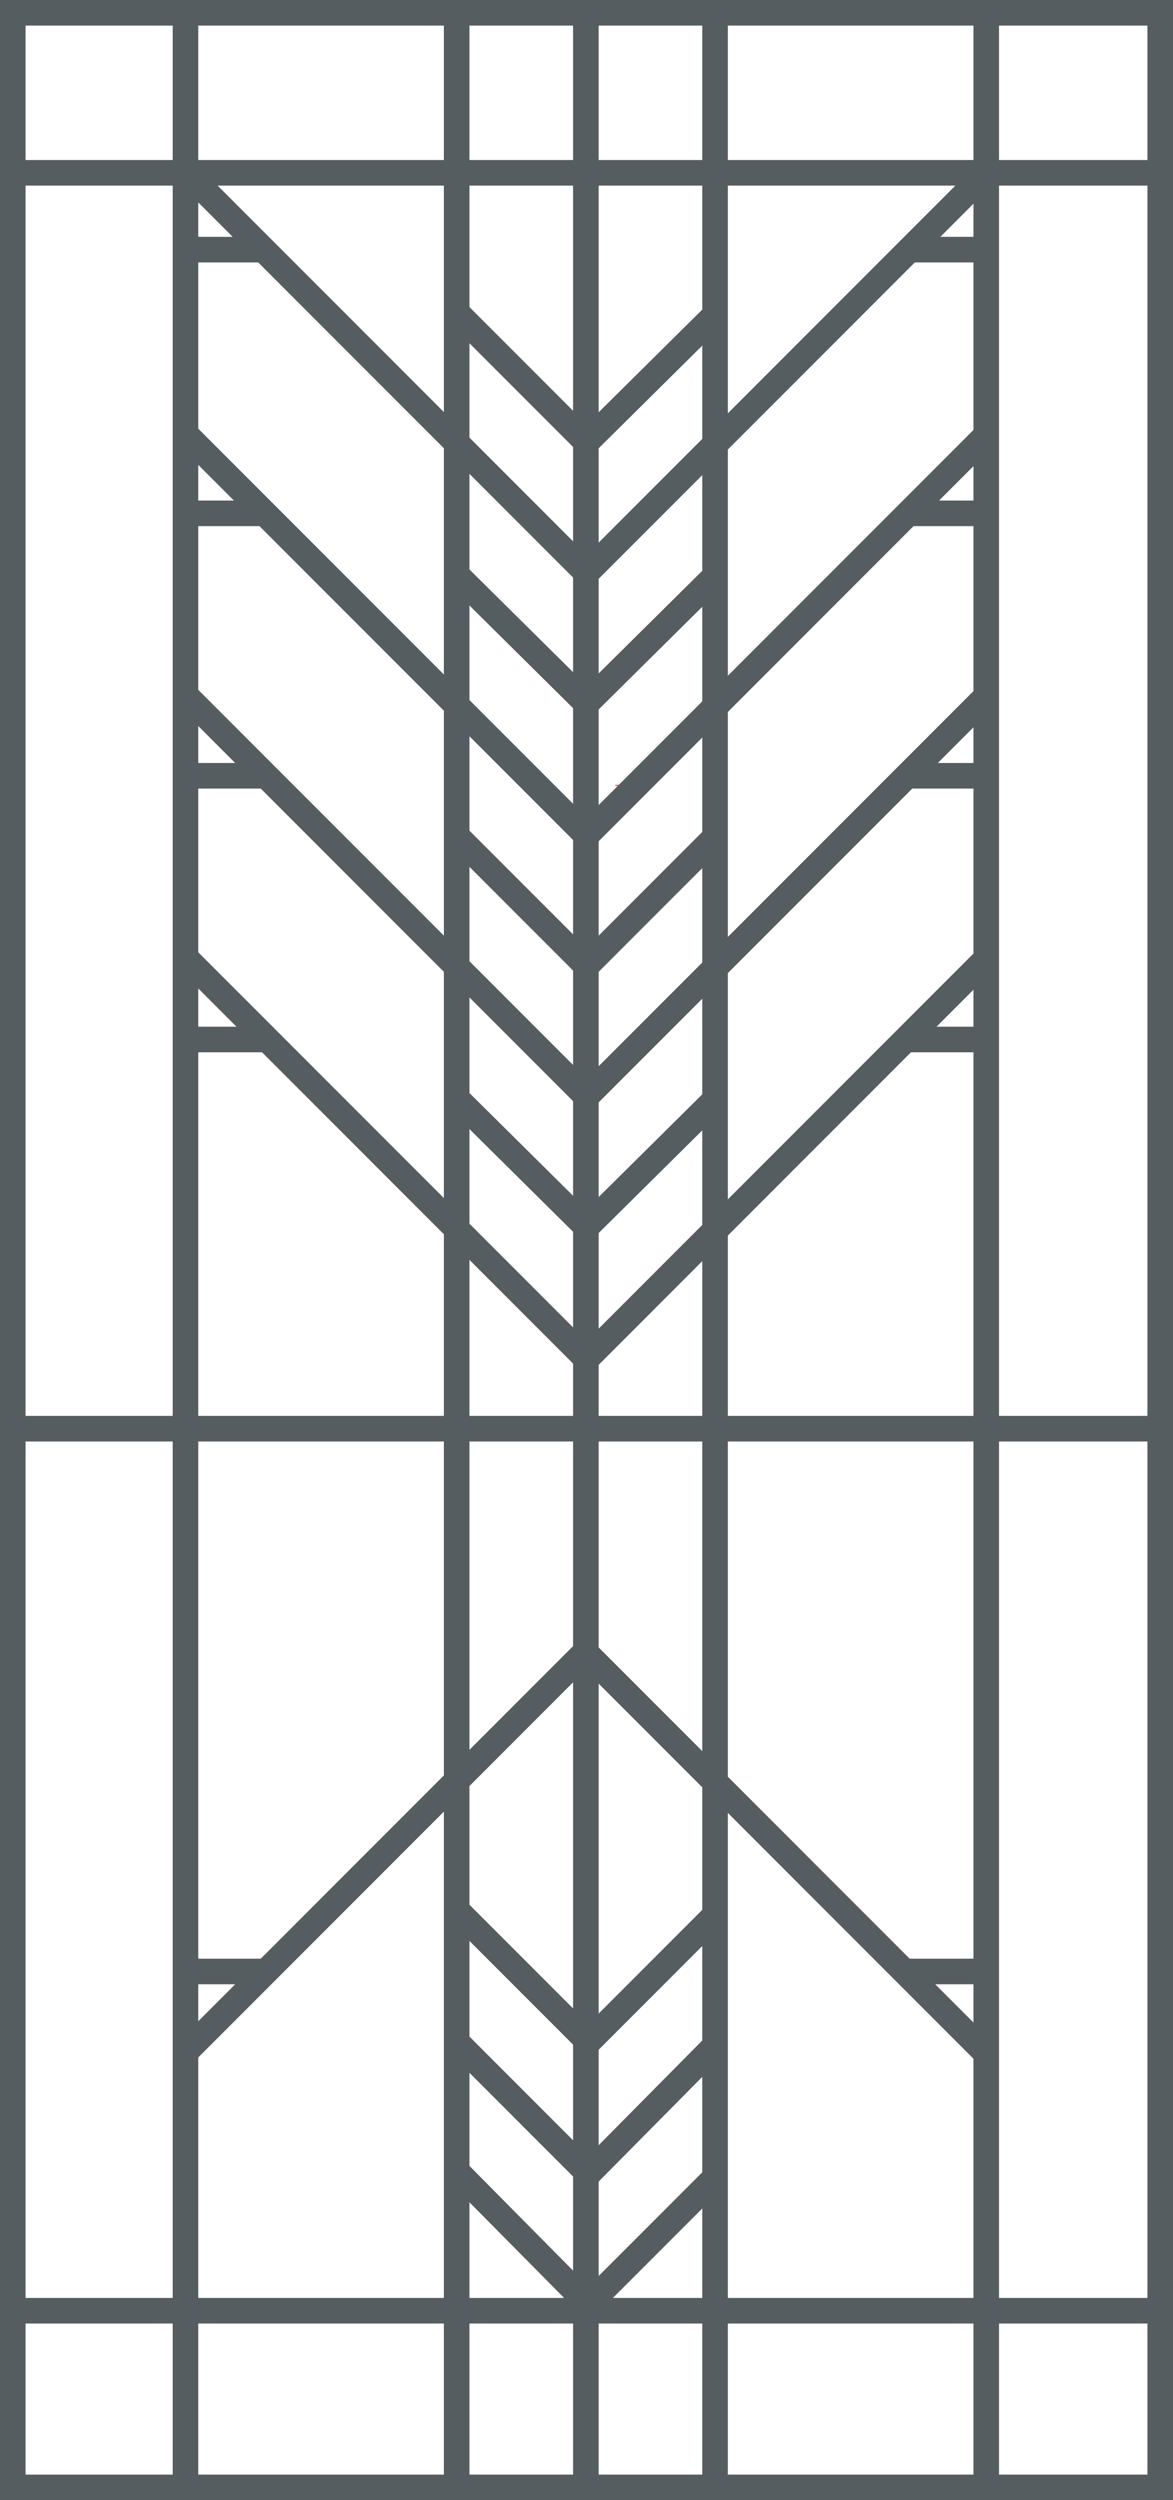 <?xml version="1.0" encoding="utf-8"?>
<!-- Generator: Adobe Illustrator 24.0.1, SVG Export Plug-In . SVG Version: 6.00 Build 0)  -->
<svg version="1.1" id="Layer_1" xmlns="http://www.w3.org/2000/svg" xmlns:xlink="http://www.w3.org/1999/xlink" x="0px" y="0px"
	 viewBox="0 0 91.7 195.3" style="enable-background:new 0 0 91.7 195.3;" xml:space="preserve">
<style type="text/css">
	.st0{fill:#FF603B;}
	.st1{fill:none;stroke:#555D60;stroke-width:2;stroke-miterlimit:10;}
</style>
<rect x="48.1" y="61.3" class="st0" width="0.9" height="0.1"/>
<g>
	<line class="st1" x1="90.8" y1="111.6" x2="1.1" y2="111.6"/>
	<rect x="1" y="1" class="st1" width="89.7" height="193.3"/>
	<line class="st1" x1="45.8" y1="0.6" x2="45.8" y2="193.9"/>
	<g>
		<line class="st1" x1="77.1" y1="0.6" x2="77.1" y2="193.9"/>
		<line class="st1" x1="14.5" y1="1" x2="14.5" y2="194.4"/>
	</g>
	<g>
		<line class="st1" x1="55.9" y1="1" x2="55.9" y2="194.3"/>
		<line class="st1" x1="35.7" y1="0.2" x2="35.7" y2="193.5"/>
	</g>
	<g>
		<line class="st1" x1="90.4" y1="13.5" x2="0.8" y2="13.5"/>
		<line class="st1" x1="90.4" y1="180.5" x2="0.8" y2="180.5"/>
	</g>
	<g>
		<line class="st1" x1="45.9" y1="128.9" x2="14.5" y2="160.3"/>
		<line class="st1" x1="45.6" y1="128.9" x2="76.9" y2="160.2"/>
	</g>
	<g>
		<g>
			<line class="st1" x1="46" y1="106.3" x2="14.6" y2="74.9"/>
			<line class="st1" x1="45.7" y1="106.3" x2="77" y2="75"/>
		</g>
		<g>
			<line class="st1" x1="46" y1="96" x2="35.5" y2="85.6"/>
			<line class="st1" x1="45.7" y1="96" x2="55.8" y2="86"/>
		</g>
		<g>
			<line class="st1" x1="46" y1="85.8" x2="14.6" y2="54.4"/>
			<line class="st1" x1="45.7" y1="85.8" x2="77" y2="54.5"/>
		</g>
		<g>
			<line class="st1" x1="46" y1="75.6" x2="35.7" y2="65.3"/>
			<line class="st1" x1="45.7" y1="75.6" x2="55.8" y2="65.5"/>
		</g>
		<g>
			<line class="st1" x1="46" y1="65.4" x2="14.6" y2="34"/>
			<line class="st1" x1="45.7" y1="65.4" x2="77" y2="34.1"/>
		</g>
		<g>
			<line class="st1" x1="46" y1="55.1" x2="35.8" y2="45"/>
			<line class="st1" x1="45.7" y1="55.1" x2="55.7" y2="45.2"/>
		</g>
		<g>
			<line class="st1" x1="46" y1="44.9" x2="14.6" y2="13.5"/>
			<line class="st1" x1="45.7" y1="44.9" x2="77" y2="13.6"/>
		</g>
		<g>
			<line class="st1" x1="46" y1="34.7" x2="35.8" y2="24.5"/>
			<line class="st1" x1="45.7" y1="34.7" x2="55.8" y2="24.7"/>
		</g>
	</g>
	<g>
		<g>
			<line class="st1" x1="46.1" y1="180.1" x2="35.8" y2="169.7"/>
			<line class="st1" x1="45.9" y1="180.1" x2="55.8" y2="170.2"/>
		</g>
		<g>
			<line class="st1" x1="46.1" y1="169.9" x2="35.9" y2="159.7"/>
			<line class="st1" x1="45.9" y1="169.9" x2="56" y2="159.7"/>
		</g>
		<g>
			<line class="st1" x1="46.1" y1="159.6" x2="35.7" y2="149.2"/>
			<line class="st1" x1="45.9" y1="159.6" x2="55.8" y2="149.7"/>
		</g>
	</g>
	<g>
		<line class="st1" x1="70.8" y1="154" x2="77.4" y2="154"/>
		<line class="st1" x1="14.3" y1="154" x2="20.8" y2="154"/>
	</g>
	<g>
		<line class="st1" x1="70.8" y1="81.2" x2="77.4" y2="81.2"/>
		<line class="st1" x1="14.3" y1="81.2" x2="20.8" y2="81.2"/>
	</g>
	<g>
		<line class="st1" x1="70.8" y1="60.6" x2="77.4" y2="60.6"/>
		<line class="st1" x1="14.3" y1="60.6" x2="20.8" y2="60.6"/>
	</g>
	<g>
		<line class="st1" x1="70.8" y1="40.1" x2="77.4" y2="40.1"/>
		<line class="st1" x1="14.3" y1="40.1" x2="20.8" y2="40.1"/>
	</g>
	<g>
		<line class="st1" x1="71.2" y1="19.5" x2="77.4" y2="19.5"/>
		<line class="st1" x1="14.3" y1="19.5" x2="20.8" y2="19.5"/>
	</g>
</g>
</svg>
